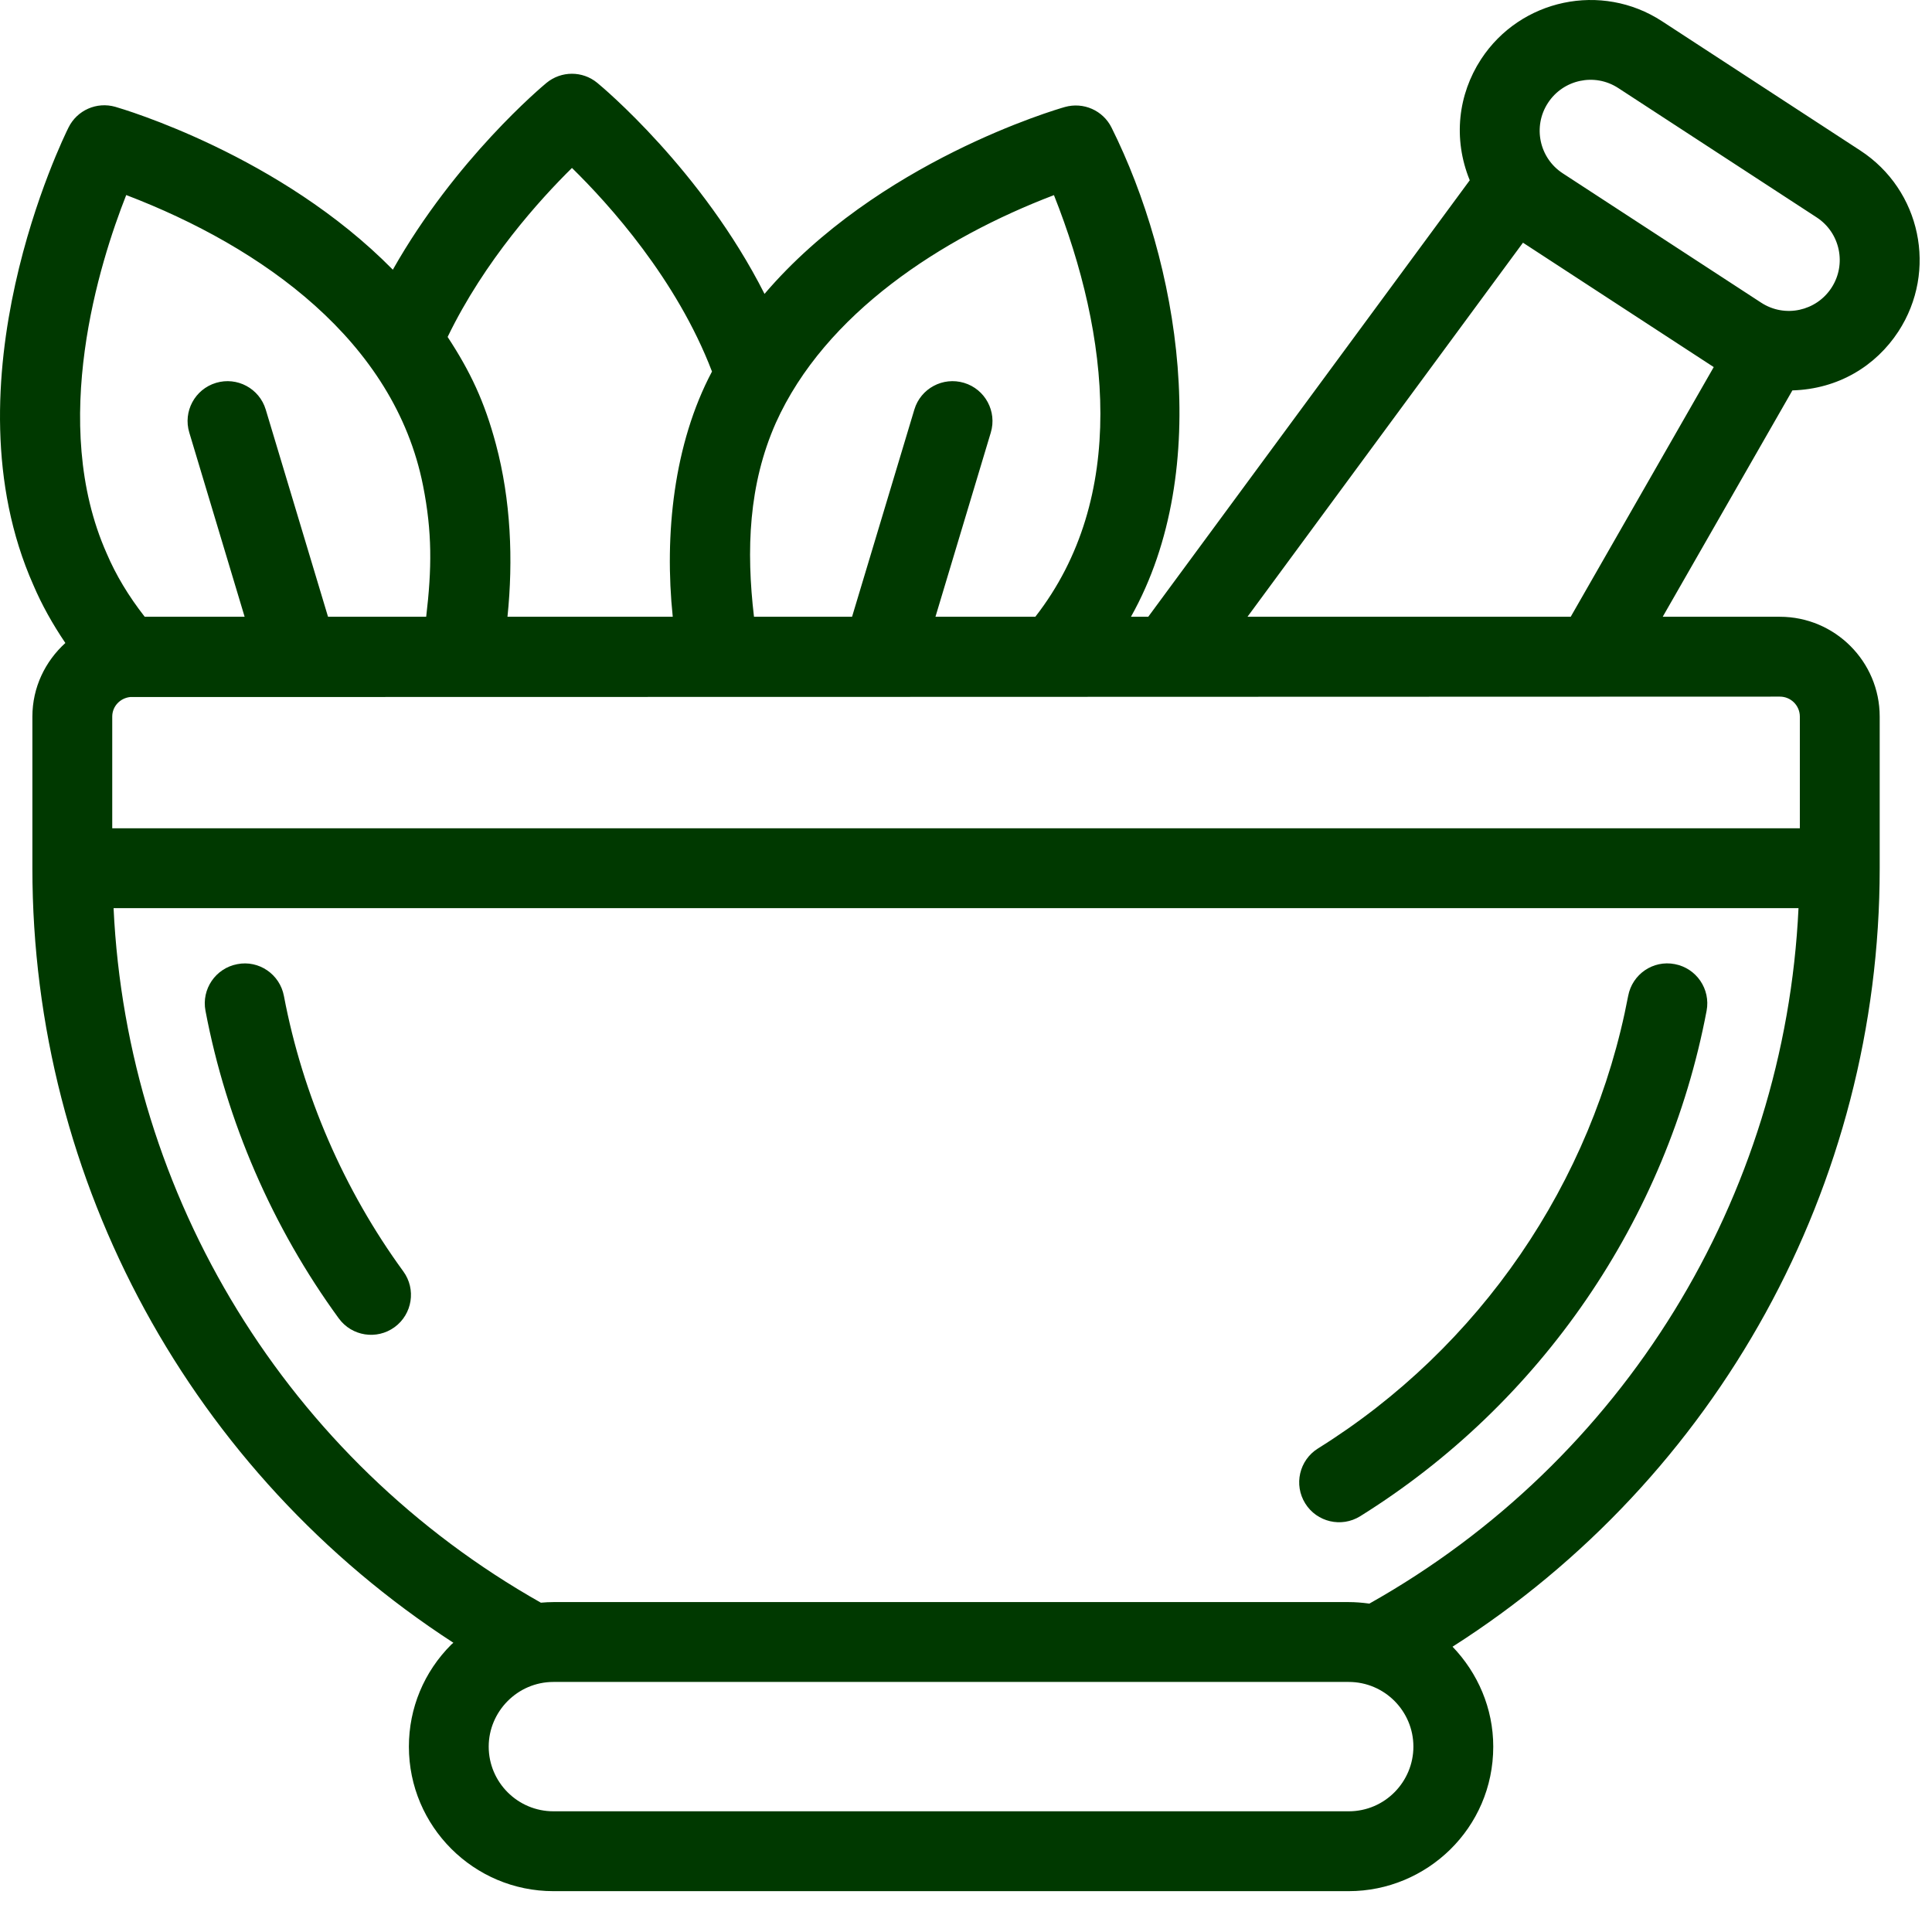 <svg width="42" height="42" viewBox="0 0 42 42" fill="none" xmlns="http://www.w3.org/2000/svg">
<path d="M6.172 21.651C6.083 21.18 5.628 20.867 5.158 20.96C4.687 21.049 4.377 21.503 4.467 21.974C4.922 24.374 5.924 26.686 7.365 28.661C7.647 29.048 8.19 29.134 8.578 28.851C8.965 28.568 9.05 28.025 8.767 27.638C7.477 25.87 6.579 23.799 6.172 21.651Z" fill="#003900"/>
<path d="M36.409 20.959C35.934 20.867 35.484 21.18 35.395 21.65C34.624 25.711 32.167 29.296 28.652 31.488C28.245 31.742 28.121 32.277 28.375 32.684C28.627 33.089 29.163 33.215 29.57 32.961C33.495 30.514 36.24 26.509 37.1 21.974C37.189 21.503 36.88 21.049 36.409 20.959Z" fill="#003900"/>
<path d="M1.421 13.978C0.984 14.375 0.704 14.942 0.704 15.578V18.876C0.704 25.714 4.177 32.03 9.856 35.712C9.842 35.726 9.825 35.737 9.811 35.751C9.216 36.346 8.889 37.134 8.889 37.97C8.889 39.703 10.298 41.112 12.031 41.112H29.32C31.013 41.112 32.462 39.747 32.462 37.97C32.462 37.137 32.126 36.369 31.577 35.798C37.338 32.125 40.863 25.769 40.863 18.876V15.578C40.863 14.381 39.889 13.408 38.693 13.408H36.146L38.965 8.487C39.965 8.458 40.781 7.954 41.27 7.205C42.127 5.889 41.757 4.13 40.441 3.272L36.13 0.461C34.816 -0.396 33.053 -0.023 32.196 1.289C31.7 2.05 31.581 3.011 31.951 3.919L24.962 13.408H24.586C26.4 10.179 25.618 5.687 24.163 2.772C23.977 2.4 23.553 2.213 23.15 2.326C22.963 2.379 19.076 3.512 16.62 6.389C15.26 3.7 13.092 1.889 12.984 1.801C12.664 1.537 12.201 1.538 11.88 1.802C11.788 1.878 9.898 3.459 8.54 5.863C6.088 3.371 2.668 2.369 2.506 2.322C2.102 2.207 1.677 2.396 1.491 2.769C1.379 2.993 -1.232 8.312 0.726 12.72C0.91 13.152 1.144 13.568 1.421 13.978ZM29.32 39.376H12.031C11.255 39.376 10.624 38.745 10.624 37.97C10.624 37.209 11.248 36.564 12.031 36.564H29.32C30.099 36.564 30.726 37.198 30.726 37.97C30.726 38.729 30.111 39.376 29.32 39.376ZM29.769 34.861C29.764 34.86 29.759 34.86 29.754 34.859C29.611 34.84 29.466 34.828 29.32 34.828H12.031C11.94 34.828 11.849 34.833 11.758 34.841C6.255 31.733 2.765 26.026 2.469 19.742H39.098C38.801 26.041 35.297 31.753 29.769 34.861ZM39.127 15.578V18.006H2.44V15.578C2.44 15.355 2.611 15.177 2.828 15.153C2.915 15.153 37.132 15.147 38.693 15.144C38.932 15.144 39.127 15.338 39.127 15.578ZM33.651 2.238C33.982 1.729 34.666 1.578 35.181 1.915L39.493 4.726C40.004 5.059 40.148 5.746 39.815 6.256C39.487 6.761 38.804 6.918 38.285 6.579L33.973 3.768C33.46 3.434 33.318 2.748 33.651 2.238ZM33.108 5.276L37.255 7.98L34.146 13.408H27.119L33.108 5.276ZM22.912 4.242C24.122 7.288 24.529 10.813 22.507 13.408H20.336L21.539 9.404C21.677 8.945 21.417 8.461 20.958 8.323C20.498 8.185 20.014 8.445 19.877 8.904L18.523 13.408H16.391C16.22 11.958 16.272 10.535 16.865 9.195C17.937 6.811 20.478 5.169 22.912 4.242ZM12.434 3.651C13.237 4.437 14.711 6.068 15.478 8.077C14.645 9.648 14.439 11.625 14.625 13.408H11.032C11.16 12.173 11.105 10.871 10.781 9.658C10.533 8.729 10.225 8.078 9.731 7.325C10.535 5.662 11.738 4.337 12.434 3.651ZM2.744 4.24C5.71 5.374 8.575 7.415 9.197 10.559C9.397 11.568 9.389 12.36 9.265 13.408H7.131L5.777 8.904C5.639 8.445 5.155 8.185 4.696 8.323C4.237 8.461 3.976 8.945 4.115 9.404L5.318 13.408H3.146C2.793 12.956 2.521 12.504 2.318 12.028C1.06 9.195 2.166 5.703 2.744 4.24Z" fill="#003900"/>
</svg>
